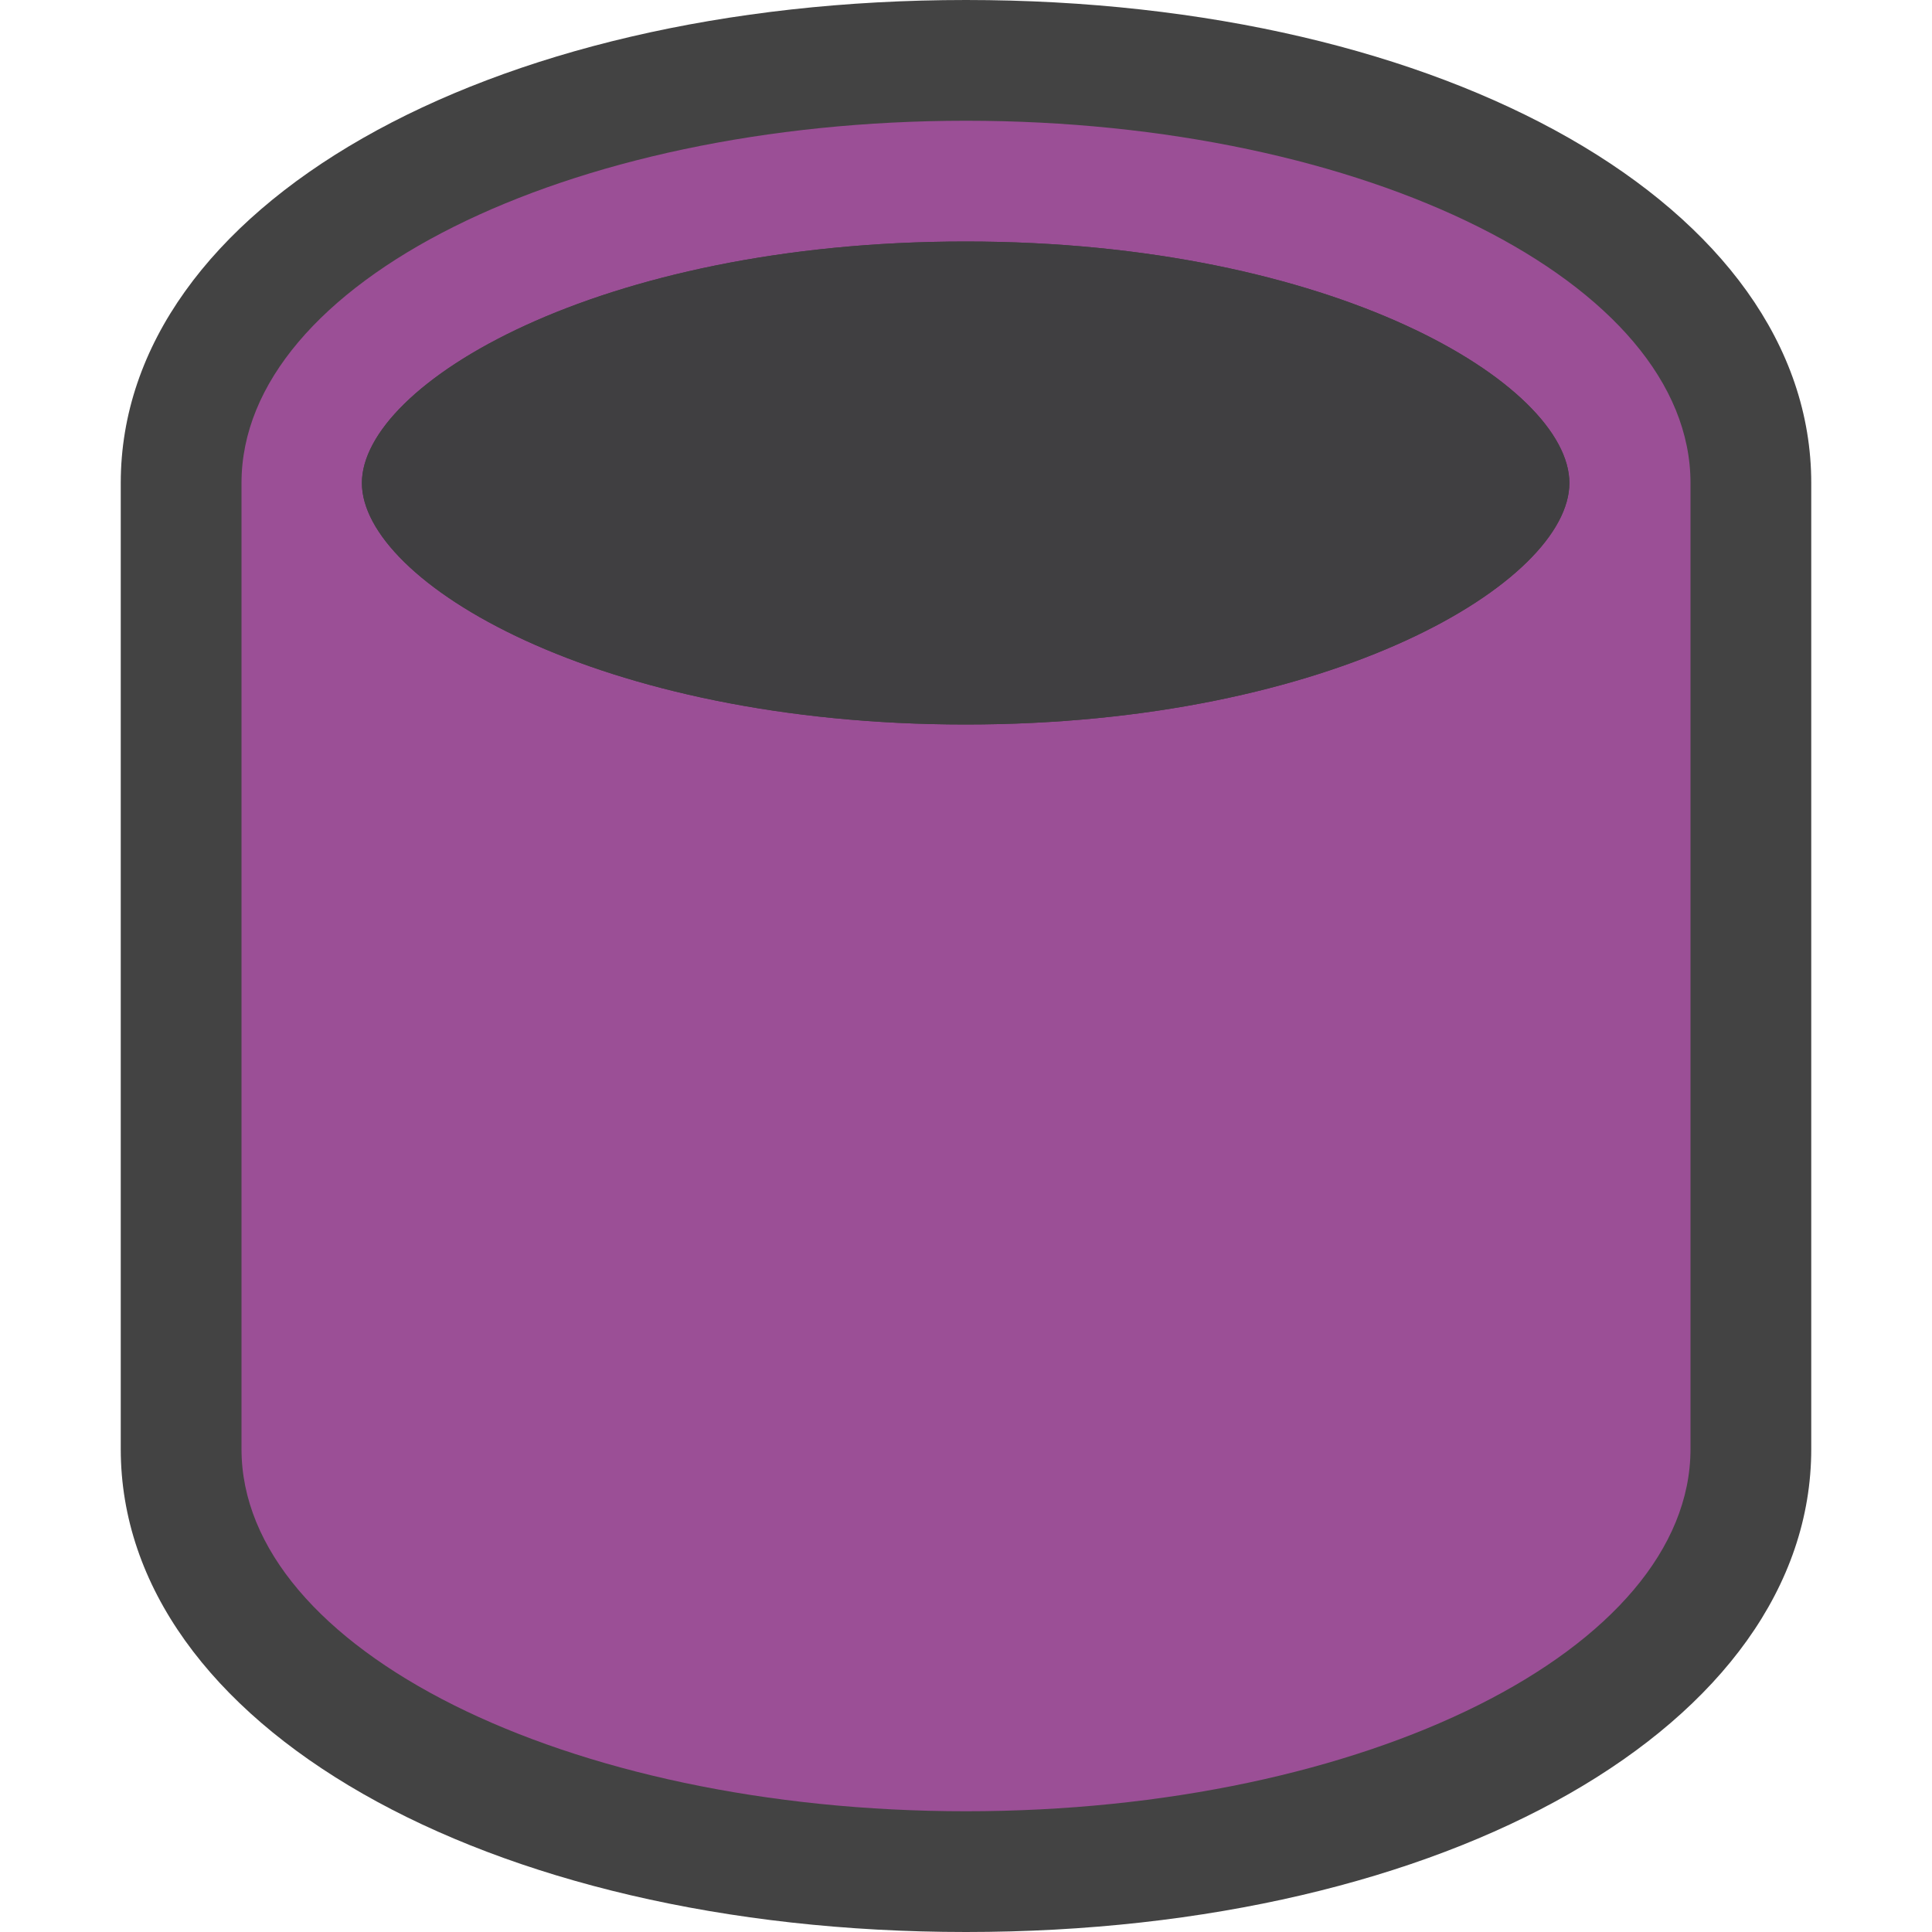 <?xml version="1.0" encoding="iso-8859-1"?>
<!-- Generator: Adobe Illustrator 21.0.0, SVG Export Plug-In . SVG Version: 6.00 Build 0)  -->
<svg version="1.1" xmlns="http://www.w3.org/2000/svg" xmlns:xlink="http://www.w3.org/1999/xlink" x="0px" y="0px"
	 viewBox="0 0 16 16" style="enable-background:new 0 0 16 16;" xml:space="preserve">
<style type="text/css">
	.st0{opacity:0;fill:#434343;}
	.st1{fill:#434343;}
	.st2{fill:#9B4F96;}
	.st3{fill:#403F41;}
</style>
<g id="outline">
	<rect class="st0" width="16" height="16"/>
	<path class="st1" d="M8,16c-3.99,0-7-1.721-7-4V4c0-2.281,3.01-4,7-4c3.99,0,7,1.719,7,4v8C15,14.279,11.99,16,8,16z"/>
</g>
<g id="color_x5F_importance">
	<path class="st2" d="M8,1C4.687,1,2,2.342,2,4v8c0,1.656,2.687,3,6,3c3.314,0,6-1.344,6-3V4C14,2.342,11.314,1,8,1z M7.997,6
		c-3.052,0-5-1.186-5-2c0-0.816,1.948-2,5-2c3.052,0,5,1.184,5,2C12.997,4.814,11.049,6,7.997,6z"/>
</g>
<g id="icon_x5F_fg">
	<path class="st3" d="M7.997,2c-3.052,0-5,1.184-5,2c0,0.814,1.948,2,5,2c3.052,0,5-1.186,5-2C12.997,3.184,11.049,2,7.997,2z"/>
</g>
</svg>